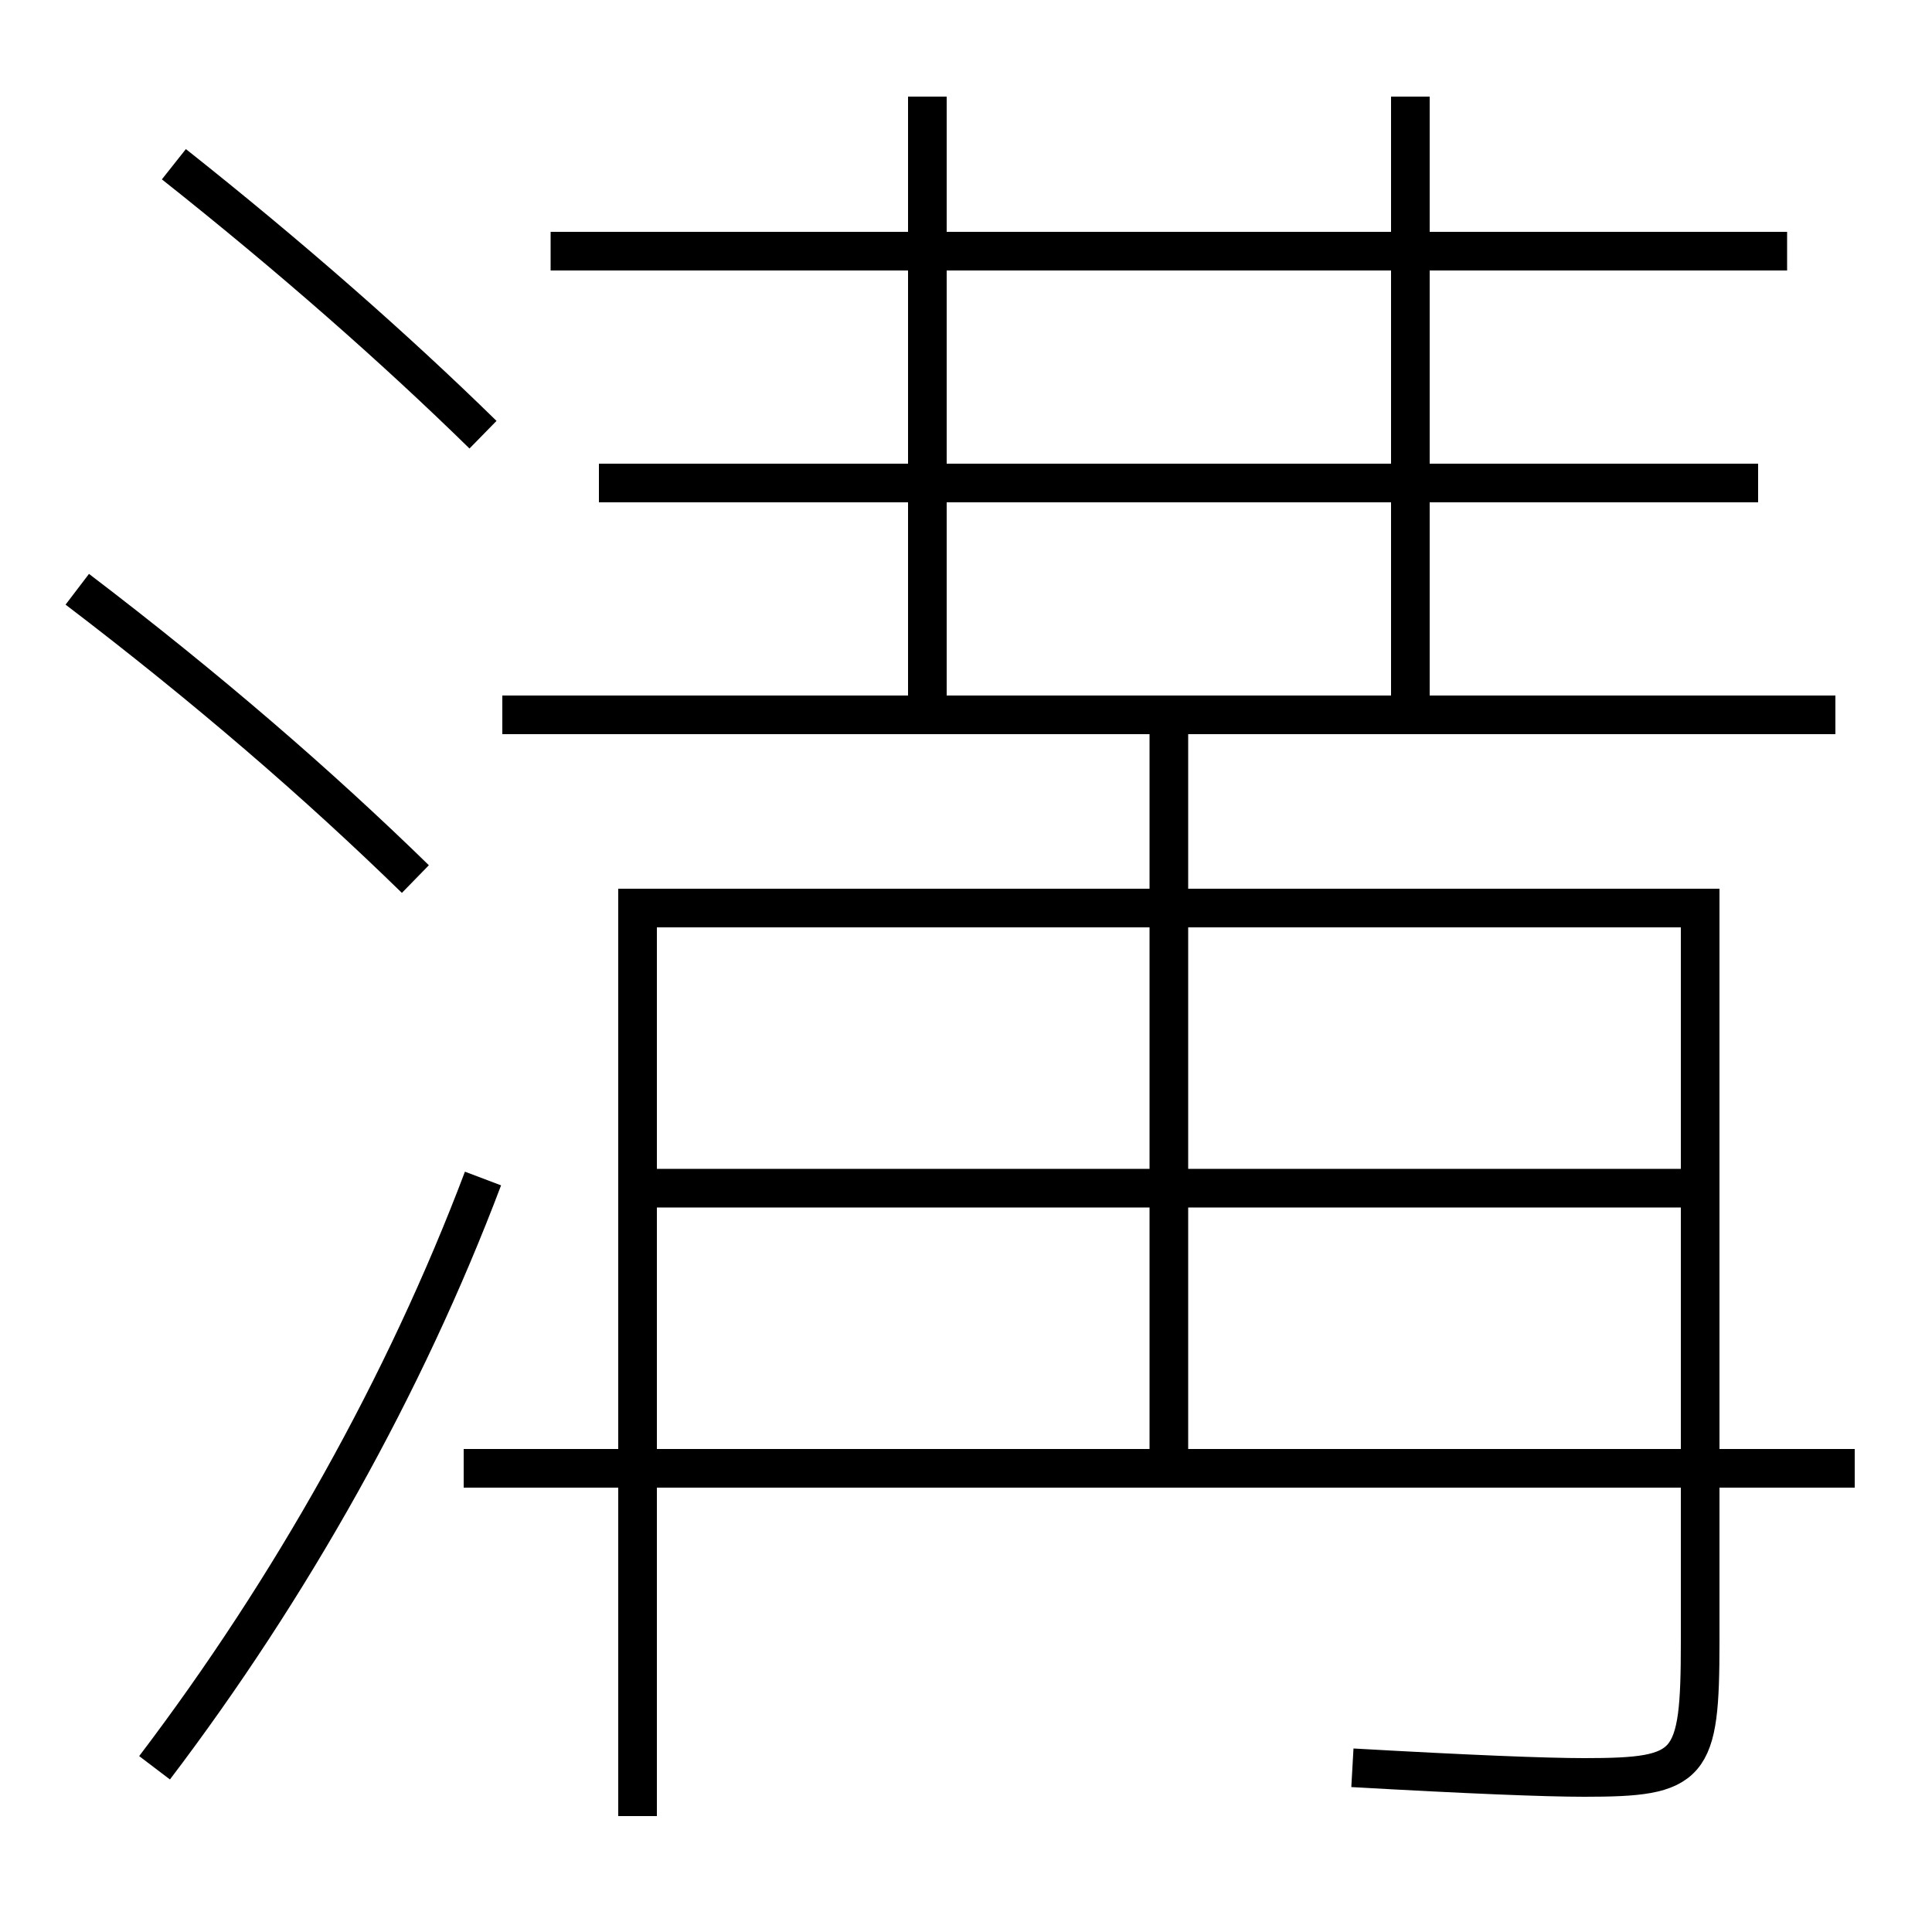 <?xml version='1.0' encoding='utf-8'?>
<svg xmlns="http://www.w3.org/2000/svg" height="100px" version="1.0" viewBox="0 0 100 100" width="100px" x="0px" y="0px">
<line fill="none" stroke="#000000" stroke-width="2" x1="28.5" x2="92.5" y1="13" y2="13" /><line fill="none" stroke="#000000" stroke-width="2" x1="31" x2="91" y1="25" y2="25" /><line fill="none" stroke="#000000" stroke-width="2" x1="48" x2="48" y1="36" y2="5" /><line fill="none" stroke="#000000" stroke-width="2" x1="73" x2="73" y1="36" y2="5" /><line fill="none" stroke="#000000" stroke-width="2" x1="24" x2="96" y1="76" y2="76" /><line fill="none" stroke="#000000" stroke-width="2" x1="34" x2="87" y1="61.5" y2="61.5" /><line fill="none" stroke="#000000" stroke-width="2" x1="60.5" x2="60.5" y1="38" y2="76" /><line fill="none" stroke="#000000" stroke-width="2" x1="95" x2="26" y1="37" y2="37" /><path d="M33,94 v-47.0 h55.0 v38.0 c0,6.489 -0.452,7 -6,7 c-2.018,0 -6.016,-0.161 -12,-0.5" fill="none" stroke="#000000" stroke-width="2" /><path d="M8,91.5 c7.072,-9.315 12.963,-19.819 17,-30.5" fill="none" stroke="#000000" stroke-width="2" /><path d="M25,22.5 c-4.551,-4.456 -9.955,-9.209 -16,-14" fill="none" stroke="#000000" stroke-width="2" /><path d="M21.5,45.5 c-5.014,-4.892 -10.751,-9.858 -17.5,-15" fill="none" stroke="#000000" stroke-width="2" /></svg>